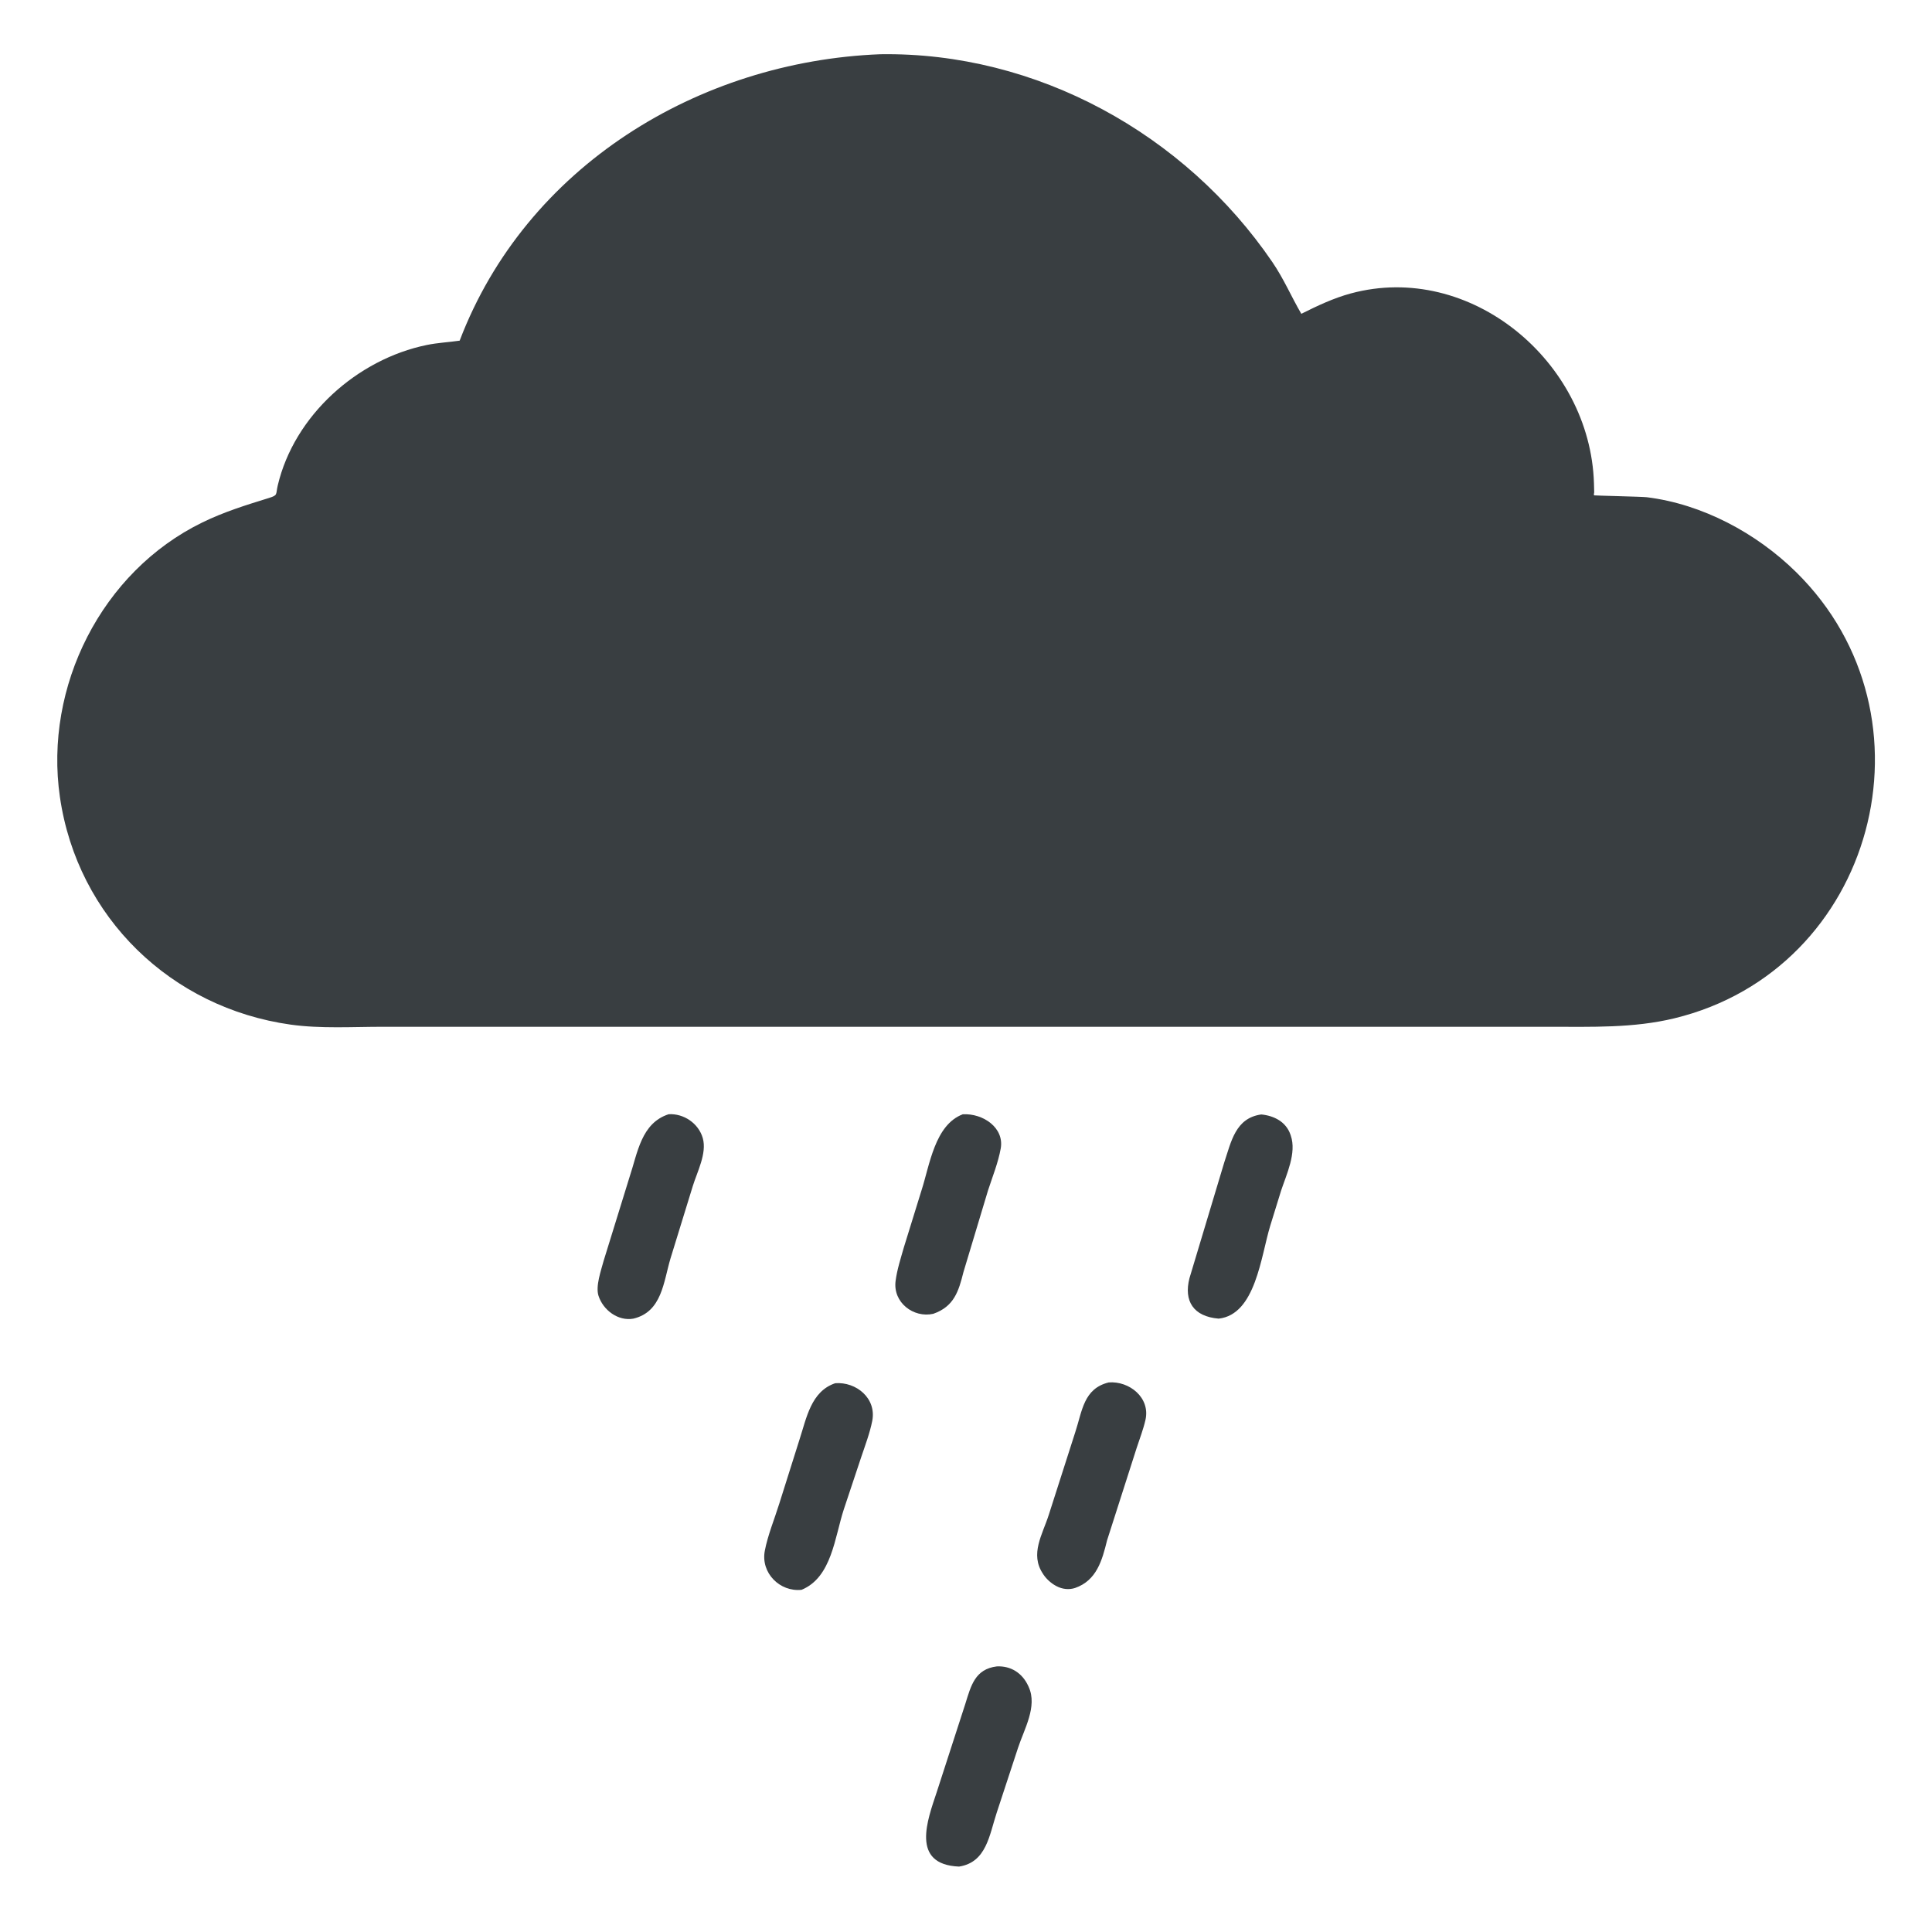 <?xml version="1.0" encoding="utf-8" ?>
<svg xmlns="http://www.w3.org/2000/svg" xmlns:xlink="http://www.w3.org/1999/xlink" width="512" height="512">
	<path fill="#393E41" d="M255.147 295.297C260.523 295.005 266.191 298.871 265.202 304.369C264.53 308.107 263.026 311.829 261.849 315.434L255.321 337.131C254.051 342.201 252.834 346.247 247.325 348.173C242.084 349.348 236.6 345.168 237.339 339.477C237.727 336.484 238.698 333.491 239.525 330.594L244.216 315.437C246.378 308.765 247.723 298.1 255.147 295.297Z"/>
	<path fill="#393E41" d="M264.176 441.612C267.862 441.438 270.893 443.341 272.479 446.76L272.625 447.087C274.974 452.236 271.393 458.289 269.793 463.183L264.142 480.375C262.182 486.295 261.439 493.542 254.157 494.663C241.158 494.125 245.872 482.139 248.226 474.985L255.826 451.522C257.325 446.719 258.379 442.329 264.176 441.612Z"/>
	<path fill="#393E41" d="M334.259 295.342C337.621 295.677 340.806 297.263 341.989 300.697L342.077 300.967C343.655 305.543 340.93 311.226 339.503 315.533L336.626 324.839C334.157 332.901 332.756 348.374 322.965 349.452C316.237 348.898 313.678 344.77 315.216 338.75L324.409 308.157C326.28 302.578 327.385 296.28 334.259 295.342Z"/>
	<path fill="#393E41" d="M177.211 295.28C181.216 295.052 185.131 297.708 186.244 301.615C187.391 305.634 184.736 310.594 183.588 314.347L177.69 333.5C175.825 339.754 175.434 347.658 167.836 349.455C163.802 350.172 159.819 347.193 158.603 343.375C157.796 340.84 159.292 336.673 159.962 334.155L166.827 311.953C168.969 305.553 169.907 297.626 177.211 295.28Z"/>
	<path fill="#393E41" d="M293.816 366.359C299.246 365.924 304.913 370.374 303.554 376.321C302.983 378.818 302.039 381.226 301.246 383.66L293.379 408.227C292.085 413.464 290.647 418.847 284.888 420.837C283.284 421.353 281.526 421.158 280.019 420.366L279.75 420.22C278.558 419.58 277.308 418.442 276.549 417.311L276.375 417.043C272.891 411.798 276.27 406.694 277.955 401.393L284.957 379.541C286.822 373.871 287.162 367.993 293.816 366.359Z"/>
	<path fill="#393E41" d="M221.35 366.566C226.875 366.143 232.345 370.541 231.15 376.578C230.516 379.785 229.29 382.999 228.25 386.096L223.625 399.983C221.215 407.295 220.45 418.022 212.428 421.314C206.711 421.945 201.551 416.872 202.685 410.954C203.473 406.846 205.25 402.545 206.504 398.519L211.861 381.545C213.741 375.8 214.913 368.724 221.35 366.566Z"/>
	<path fill="#393E41" d="M233.289 14.373C274.69 13.738 314.029 35.466 337.217 69.5C340.251 73.953 342.188 78.576 344.861 83.162C349.121 81.04 353.386 79.003 358 77.758C389.616 69.226 421.439 95.751 422.418 128.079L422.479 130.437C422.485 130.717 422.265 131.12 422.497 131.277C422.596 131.344 435.141 131.613 436.416 131.77C451.145 133.587 465.48 141.268 476.003 151.629C514.807 189.837 496.916 256.989 443.694 269.87C432.85 272.494 421.763 272.105 410.697 272.107L285.724 272.116L101.546 272.107C93.488 272.101 84.983 272.65 77 271.531C45.409 267.099 20.514 243.163 15.876 211.207C11.639 182.012 26.897 151.47 53.641 138.446C59.424 135.63 65.148 133.869 71.25 131.975C73.724 131.207 73.029 131.095 73.606 128.647C77.985 110.067 94.704 95.199 113.106 91.424C115.988 90.832 118.911 90.697 121.814 90.278C139.405 44.116 185.094 16.266 233.289 14.373Z"/>
</svg>
